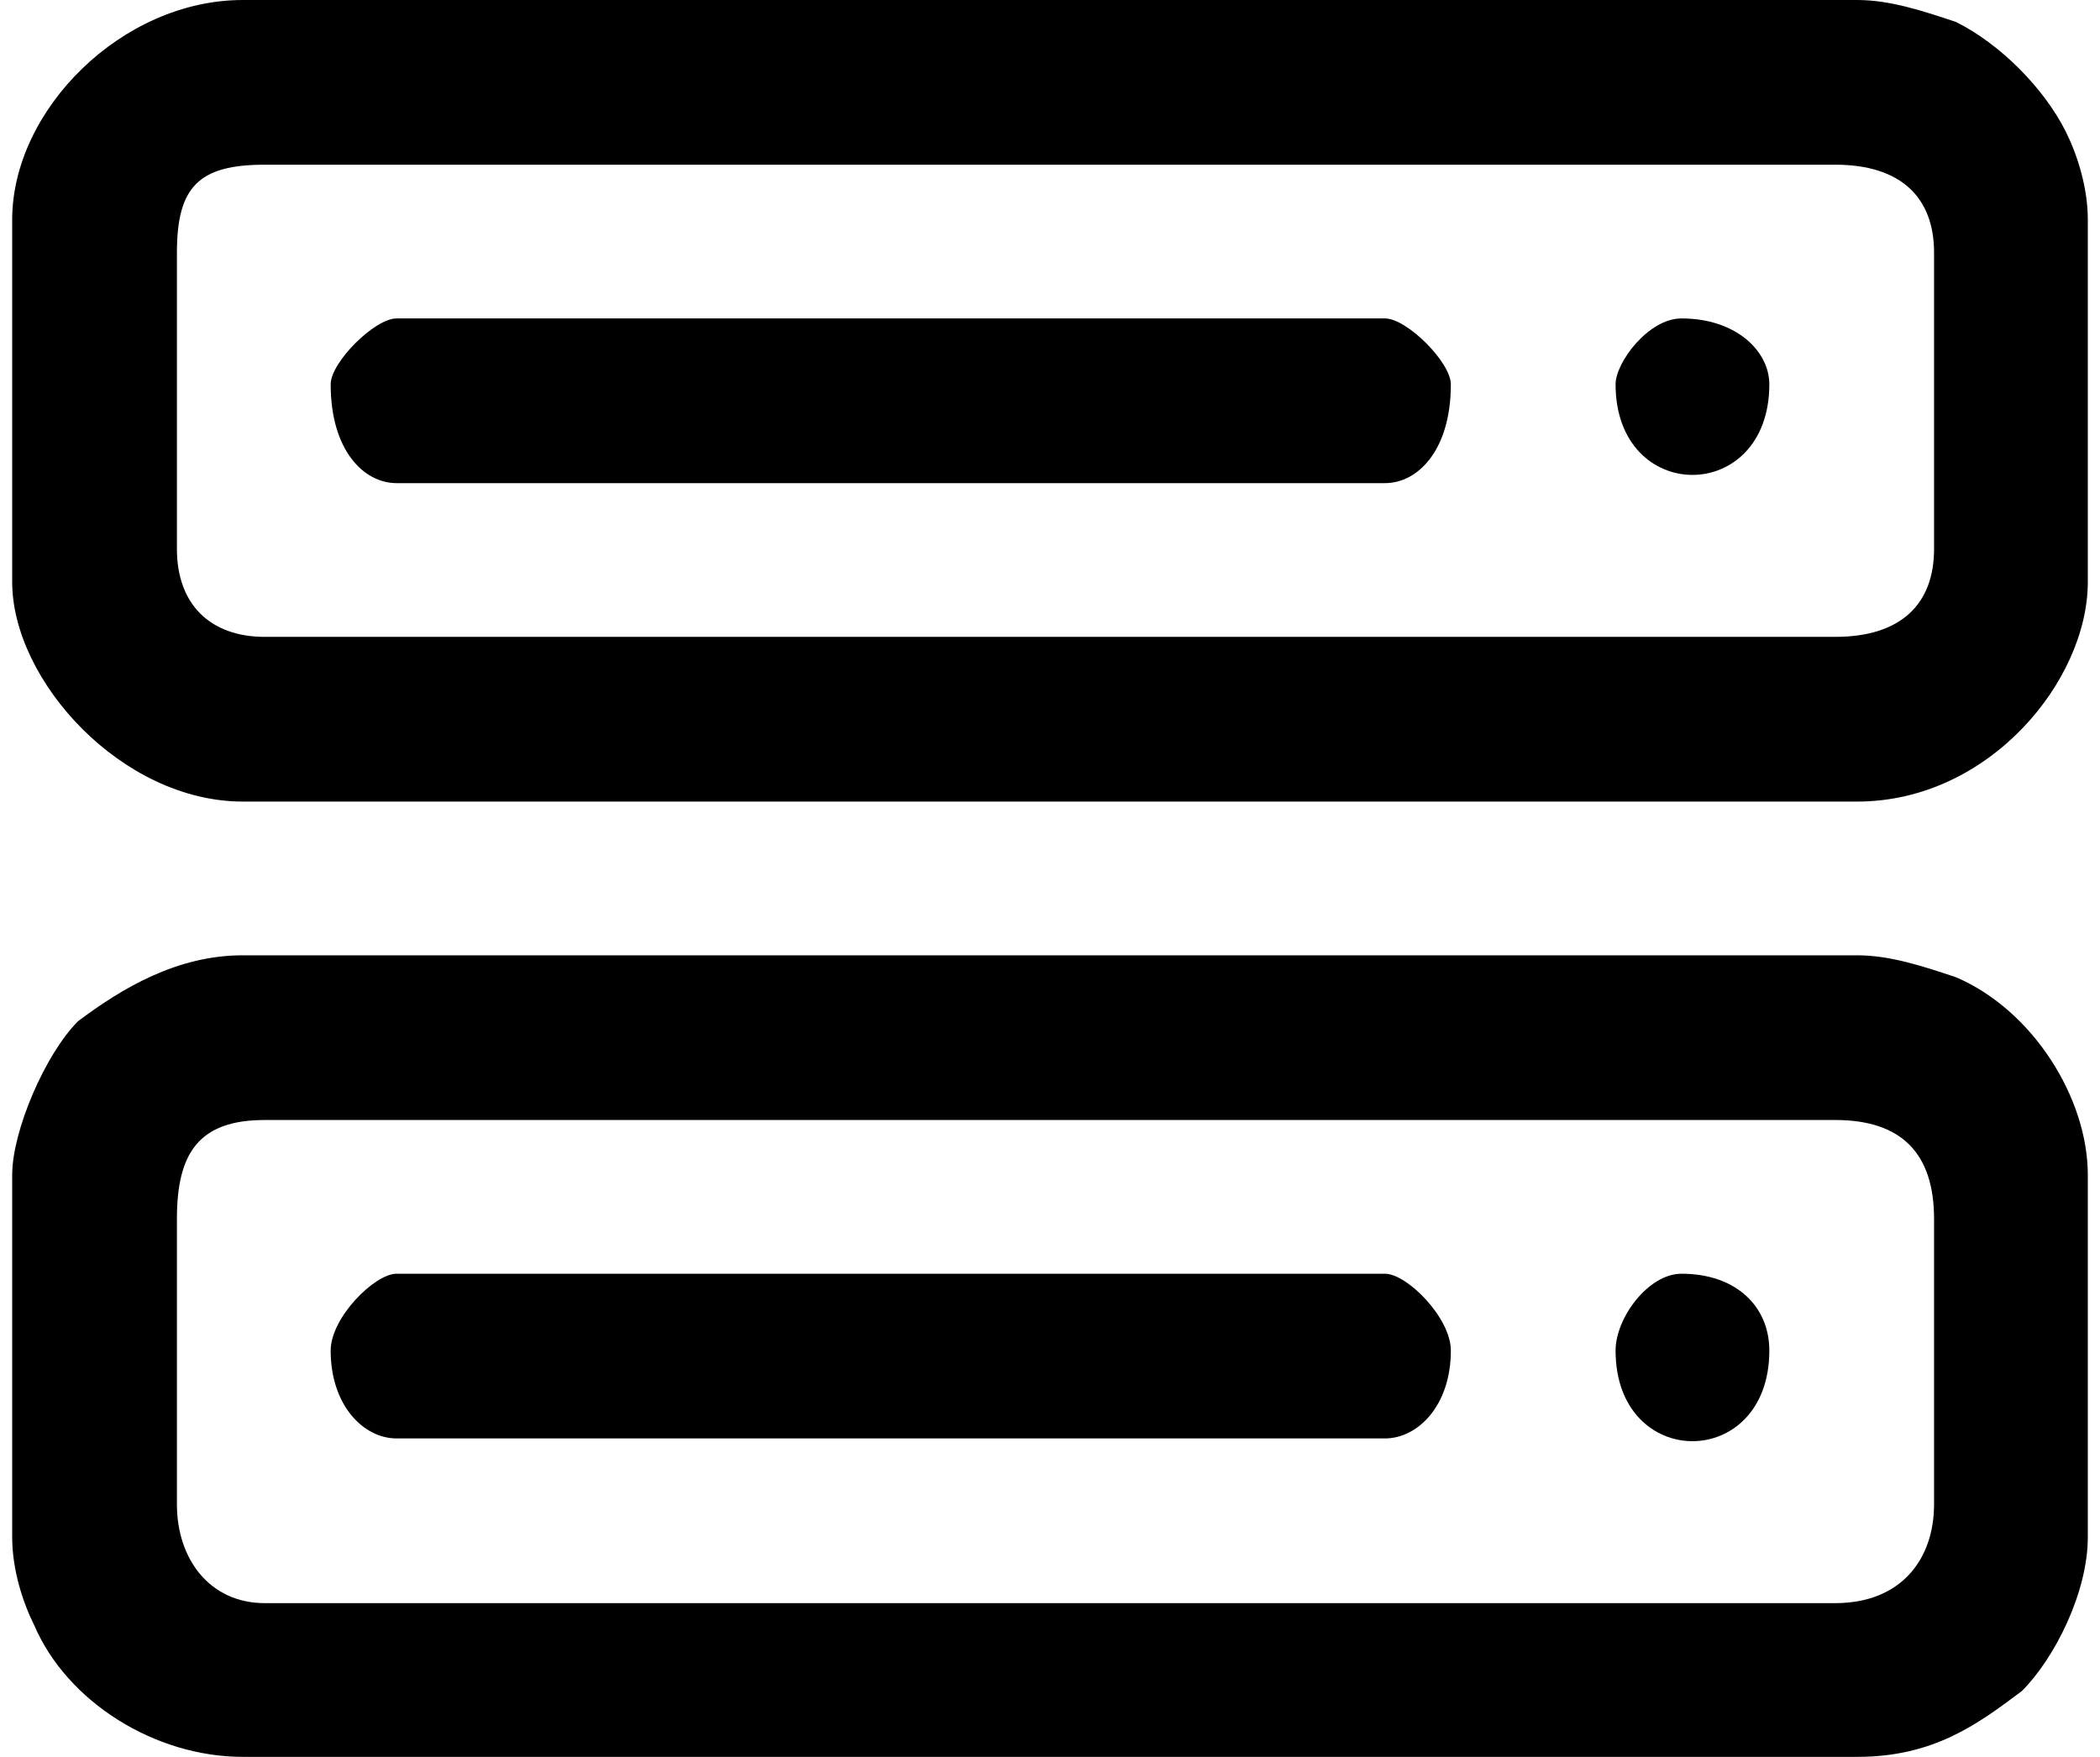 <?xml version="1.0" encoding="UTF-8"?>
<!DOCTYPE svg PUBLIC "-//W3C//DTD SVG 1.0//EN" "http://www.w3.org/TR/2001/REC-SVG-20010904/DTD/svg10.dtd">
<!-- Creator: CorelDRAW 2018 (64 Bit Versão de avaliação) -->
<svg xmlns="http://www.w3.org/2000/svg" xml:space="preserve" width="49px" height="41px" version="1.0" shape-rendering="geometricPrecision" text-rendering="geometricPrecision" image-rendering="optimizeQuality" fill-rule="evenodd" clip-rule="evenodd"
viewBox="0 0 1.89 1.6"
 xmlns:xlink="http://www.w3.org/1999/xlink">
 <g id="Camada_x0020_1">
  <g id="_2171609503776">
   <g>
    <path fill="black" d="M0.15 0.5l0 -0.27c0,-0.06 0.02,-0.08 0.08,-0.08l1.43 0c0.06,0 0.09,0.03 0.09,0.08l0 0.27c0,0.05 -0.03,0.08 -0.09,0.08l-1.43 0c-0.05,0 -0.08,-0.03 -0.08,-0.08zm-0.15 -0.3l0 0.33c0,0.09 0.1,0.2 0.21,0.2l1.47 0c0.12,0 0.21,-0.11 0.21,-0.2l0 -0.33c0,-0.03 -0.01,-0.06 -0.02,-0.08 -0.02,-0.04 -0.06,-0.08 -0.1,-0.1 -0.03,-0.01 -0.06,-0.02 -0.09,-0.02l-1.47 0c-0.11,0 -0.21,0.1 -0.21,0.2z"/>
    <path fill="black" d="M0.15 1.37l0 -0.26c0,-0.06 0.02,-0.09 0.08,-0.09l1.43 0c0.06,0 0.09,0.03 0.09,0.09l0 0.26c0,0.05 -0.03,0.09 -0.09,0.09l-1.43 0c-0.05,0 -0.08,-0.04 -0.08,-0.09zm-0.15 -0.3l0 0.33c0,0.03 0.01,0.06 0.02,0.08 0.03,0.07 0.11,0.12 0.19,0.12l1.47 0c0.07,0 0.11,-0.03 0.15,-0.06 0.03,-0.03 0.06,-0.09 0.06,-0.14l0 -0.33c0,-0.07 -0.05,-0.15 -0.12,-0.18 -0.03,-0.01 -0.06,-0.02 -0.09,-0.02l-1.47 0c-0.06,0 -0.11,0.03 -0.15,0.06 -0.03,0.03 -0.06,0.1 -0.06,0.14z"/>
    <path fill="black" d="M0.29 0.35c0,0.06 0.03,0.09 0.06,0.09l0.9 0c0.03,0 0.06,-0.03 0.06,-0.09 0,-0.02 -0.04,-0.06 -0.06,-0.06l-0.9 0c-0.02,0 -0.06,0.04 -0.06,0.06z"/>
    <path fill="black" d="M0.29 1.23c0,0.05 0.03,0.08 0.06,0.08l0.9 0c0.03,0 0.06,-0.03 0.06,-0.08 0,-0.03 -0.04,-0.07 -0.06,-0.07l-0.9 0c-0.02,0 -0.06,0.04 -0.06,0.07z"/>
    <path fill="black" d="M1.46 1.23c0,0.11 0.14,0.11 0.14,0 0,-0.04 -0.03,-0.07 -0.08,-0.07 -0.03,0 -0.06,0.04 -0.06,0.07z"/>
    <path fill="black" d="M1.46 0.35c0,0.11 0.14,0.11 0.14,0 0,-0.03 -0.03,-0.06 -0.08,-0.06 -0.03,0 -0.06,0.04 -0.06,0.06z"/>
   </g>
  </g>
 </g>
</svg>
